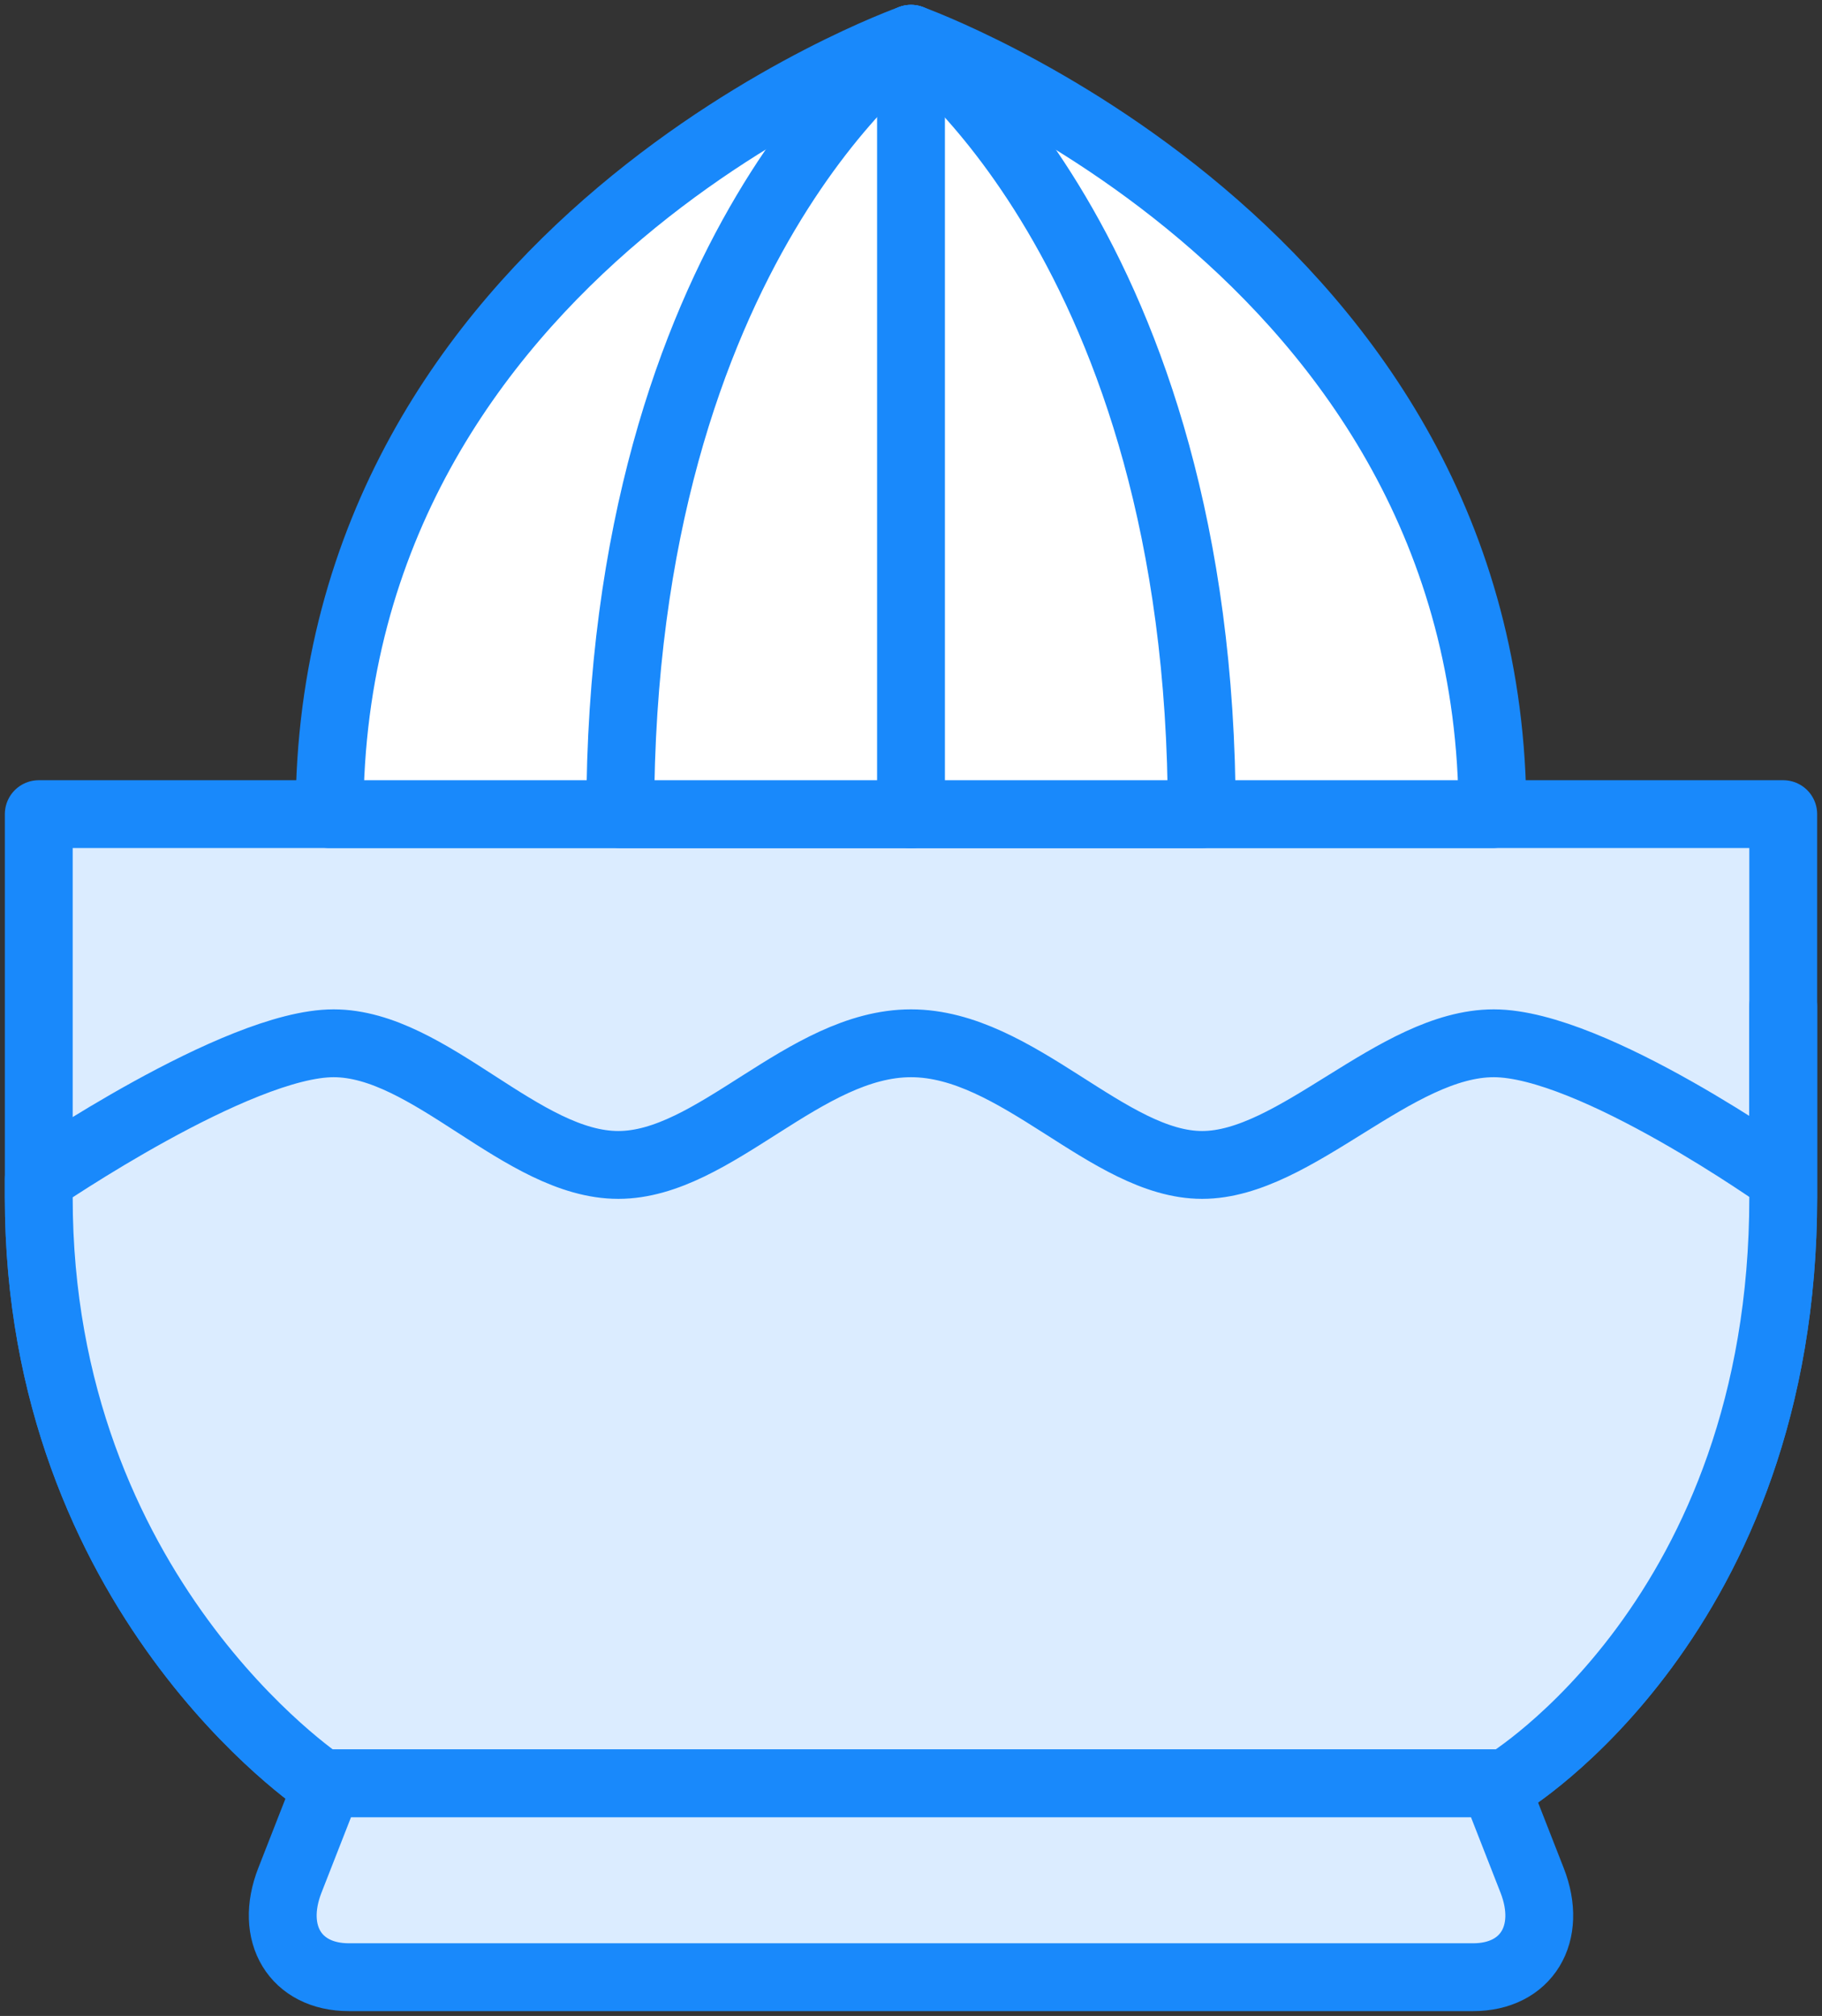 <?xml version="1.0" encoding="UTF-8"?>
<svg width="94px" height="104px" viewBox="0 0 94 104" version="1.1" xmlns="http://www.w3.org/2000/svg" xmlns:xlink="http://www.w3.org/1999/xlink">
    <rect x="0" y="0" width="94" height="104" fill="#333333" stroke="none"/>
    <!-- Generator: Sketch 46.2 (44496) - http://www.bohemiancoding.com/sketch -->
    <title>food-11</title>
    <desc>Created with Sketch.</desc>
    <defs></defs>
    <g id="ALL" stroke="none" stroke-width="1" fill="none" fill-rule="evenodd" stroke-linecap="round" stroke-linejoin="round">
        <g id="Primary" transform="translate(-213, -13857)" stroke="#1989FB" stroke-width="3.5">
            <g id="Group-15" transform="translate(200, 200)">
                <g id="food-11" transform="translate(15, 13659)">
                    <path d="M90,40 C90,47.718 90,38.149 90,59.766 C90,81.382 75.688,90 75.688,90 L14.607,90 C14.607,90 5.55111512e-17,80.294 5.55111512e-17,59.766 C1.07755227e-09,59.766 5.55111512e-17,47.767 5.55111512e-17,40 L90,40 Z" id="Layer-1" fill="#DBECFF"></path>
                    <path d="M15.21,51.821 C20.181,51.821 24.934,58.097 29.899,58.097 C34.865,58.097 39.507,51.821 45,51.821 C50.493,51.821 55.196,58.097 60.02,58.097 C64.845,58.097 69.98,51.821 75.066,51.821 C80.153,51.821 90,58.829 90,58.829 C90,58.829 90,38.149 90,59.766 C90,81.382 75.688,90 75.688,90 L14.607,90 C14.607,90 5.55111512e-17,80.294 5.55111512e-17,59.766 C1.07755227e-09,59.766 5.55111512e-17,58.829 5.55111512e-17,58.829 C5.55111512e-17,58.829 10.239,51.821 15.21,51.821 Z" id="Layer-2" fill="#DBECFF"></path>
                    <path d="M75.086,90 L77.043,95 C78.124,97.761 76.757,100 74,100 L16,100 C13.239,100 11.878,97.756 12.957,95 L14.914,90 L75.086,90 Z" id="Layer-3" fill="#DBECFF"></path>
                    <path d="M45,0 C45,0 75,10.722 75,40 L15,40 C15,10.611 45,0 45,0 Z" id="Layer-4" fill="#FFFFFF"></path>
                    <path d="M45,0 C45,0 60,10.722 60,40 L30,40 C30,10.611 45,0 45,0 Z" id="Layer-5" fill="#FFFFFF"></path>
                    <path d="M45,0 L45,40.012" id="Layer-6"></path>
                </g>
            </g>
        </g>
    </g>
</svg>